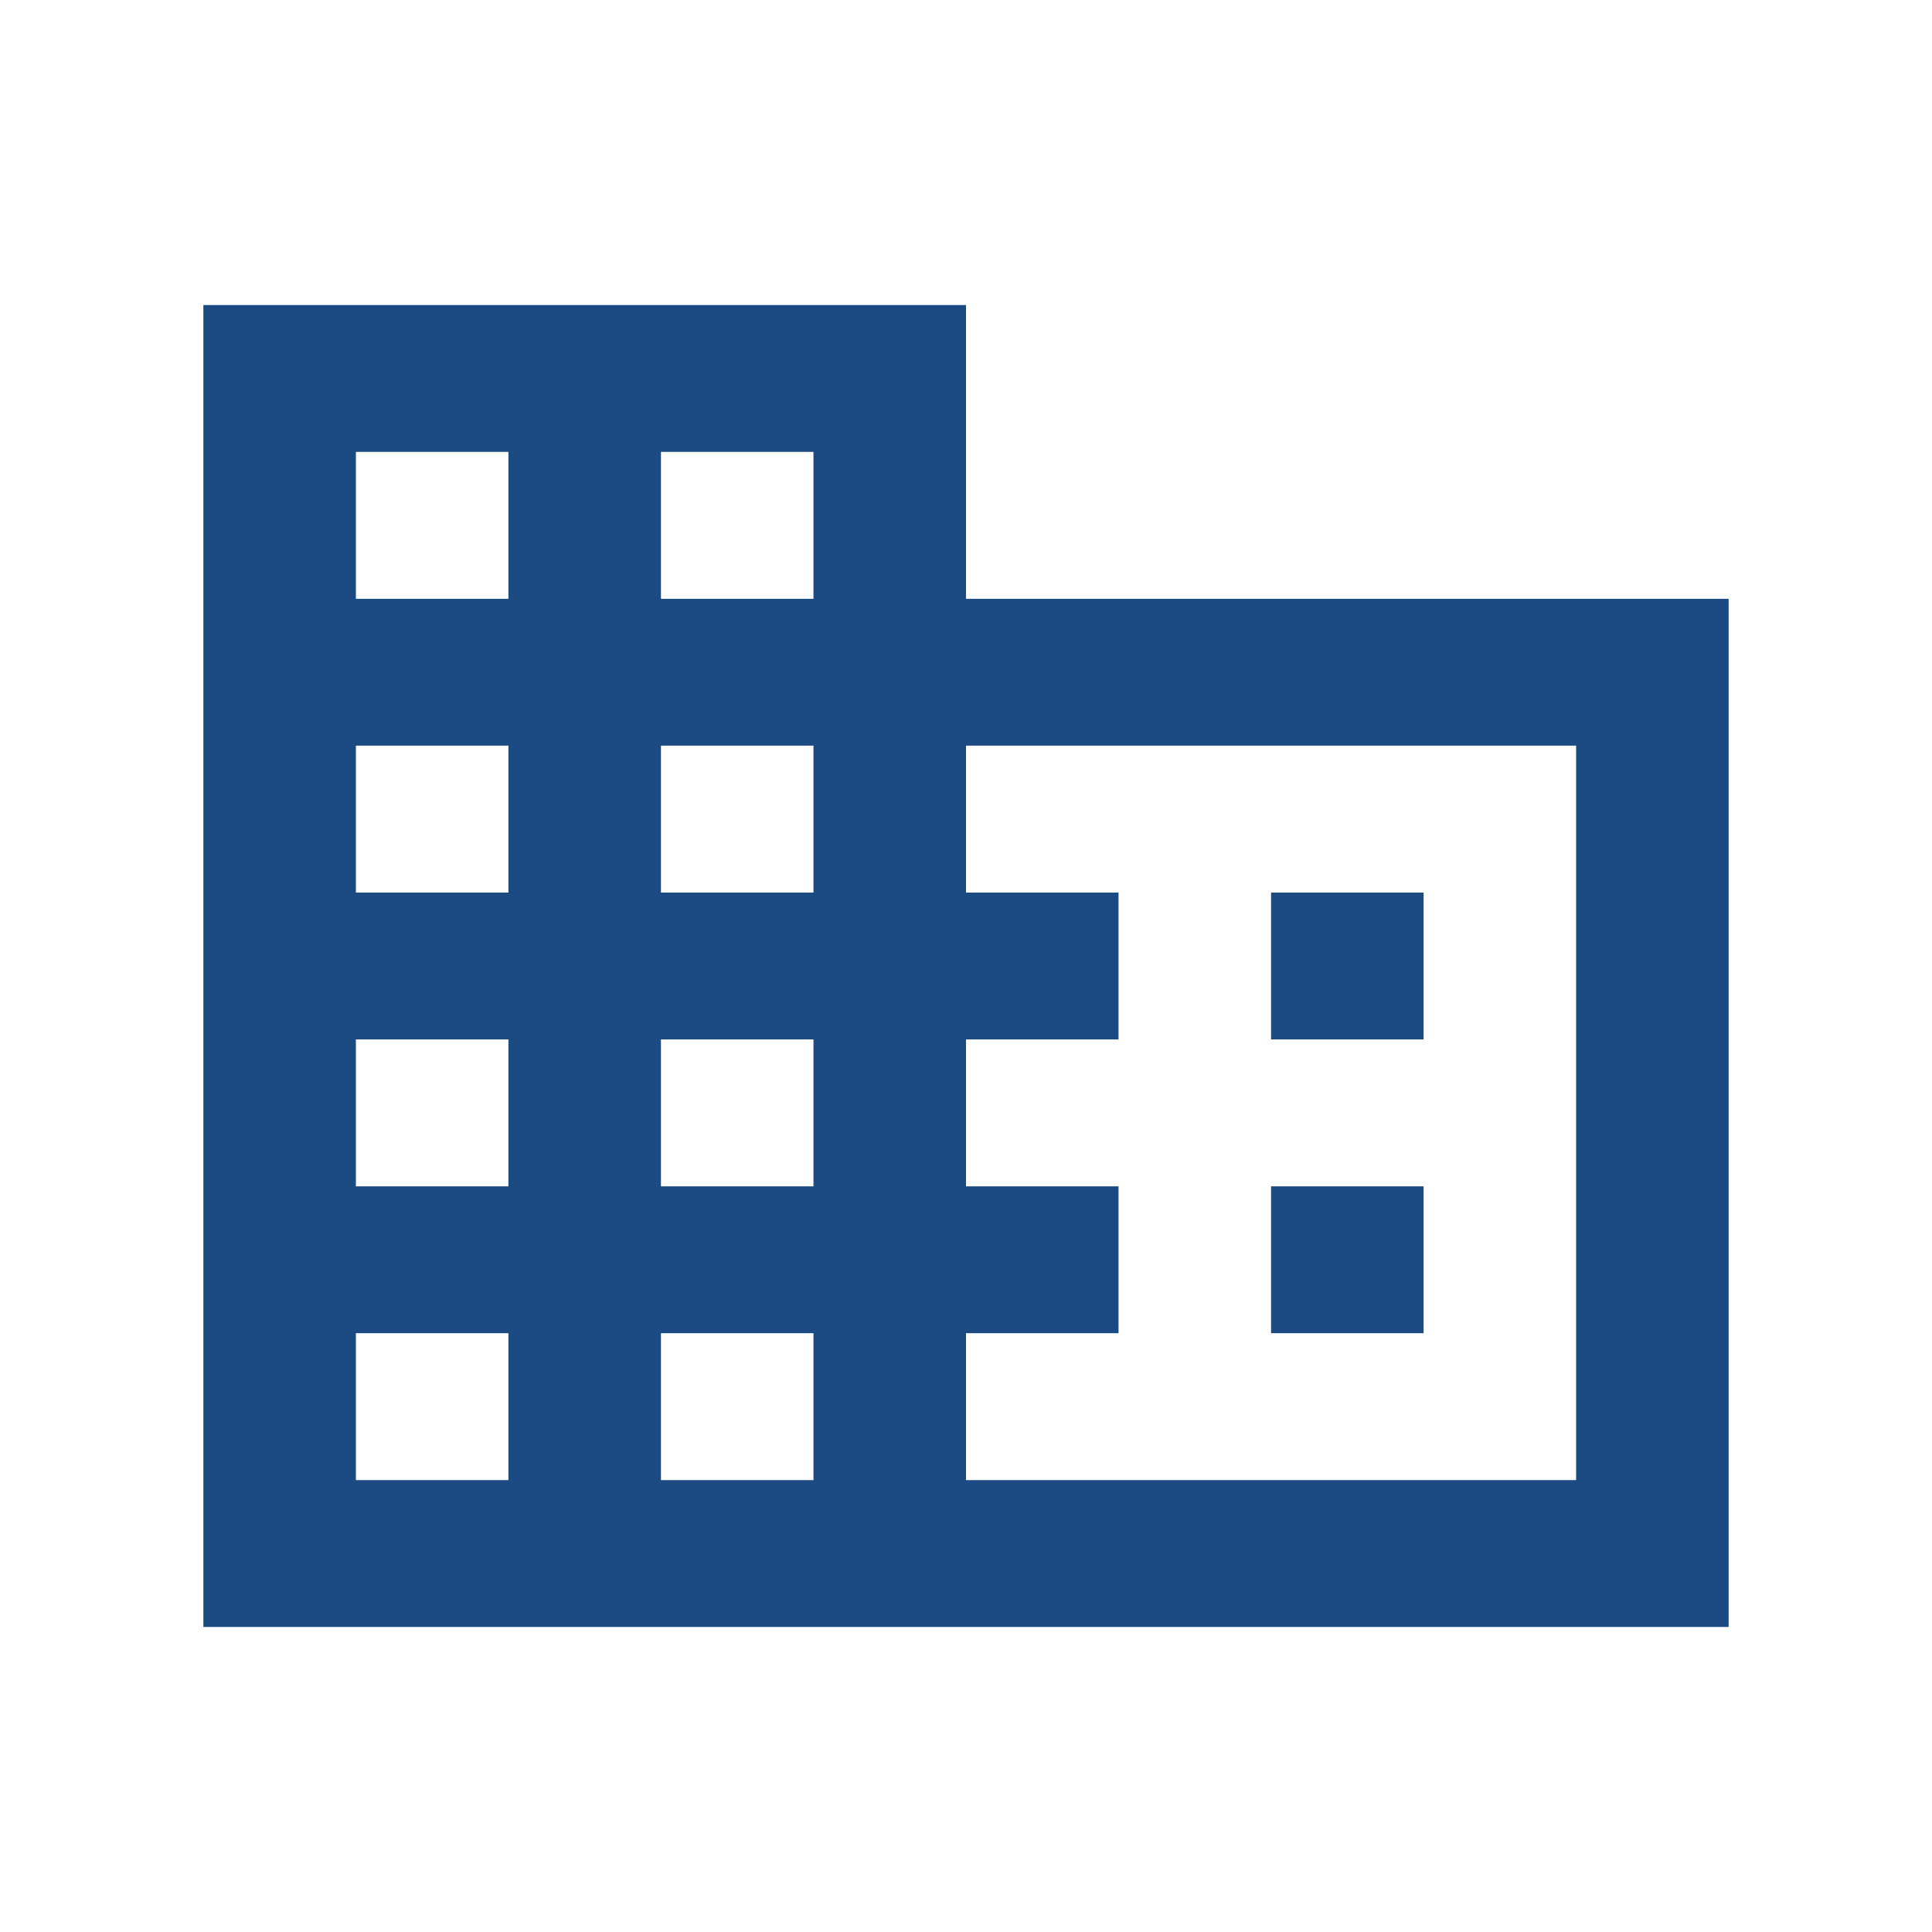 <svg id="business_black_24dp" xmlns="http://www.w3.org/2000/svg" width="19" height="19" viewBox="0 0 19 19">
  <path id="Trazado_4394" data-name="Trazado 4394" d="M0,0H19V19H0Z" fill="none"/>
  <path id="Trazado_4395" data-name="Trazado 4395" d="M9.5,5.889V3H2V16H17V5.889ZM5,14.556H3.5V13.111H5Zm0-2.889H3.5V10.222H5ZM5,8.778H3.5V7.333H5ZM5,5.889H3.5V4.444H5Zm3,8.667H6.5V13.111H8Zm0-2.889H6.5V10.222H8ZM8,8.778H6.5V7.333H8ZM8,5.889H6.5V4.444H8Zm7.5,8.667h-6V13.111H11V11.667H9.5V10.222H11V8.778H9.5V7.333h6ZM14,8.778H12.5v1.444H14Zm0,2.889H12.5v1.444H14Z" transform="translate(0 0)" fill="#1c4a83"/>
</svg>
